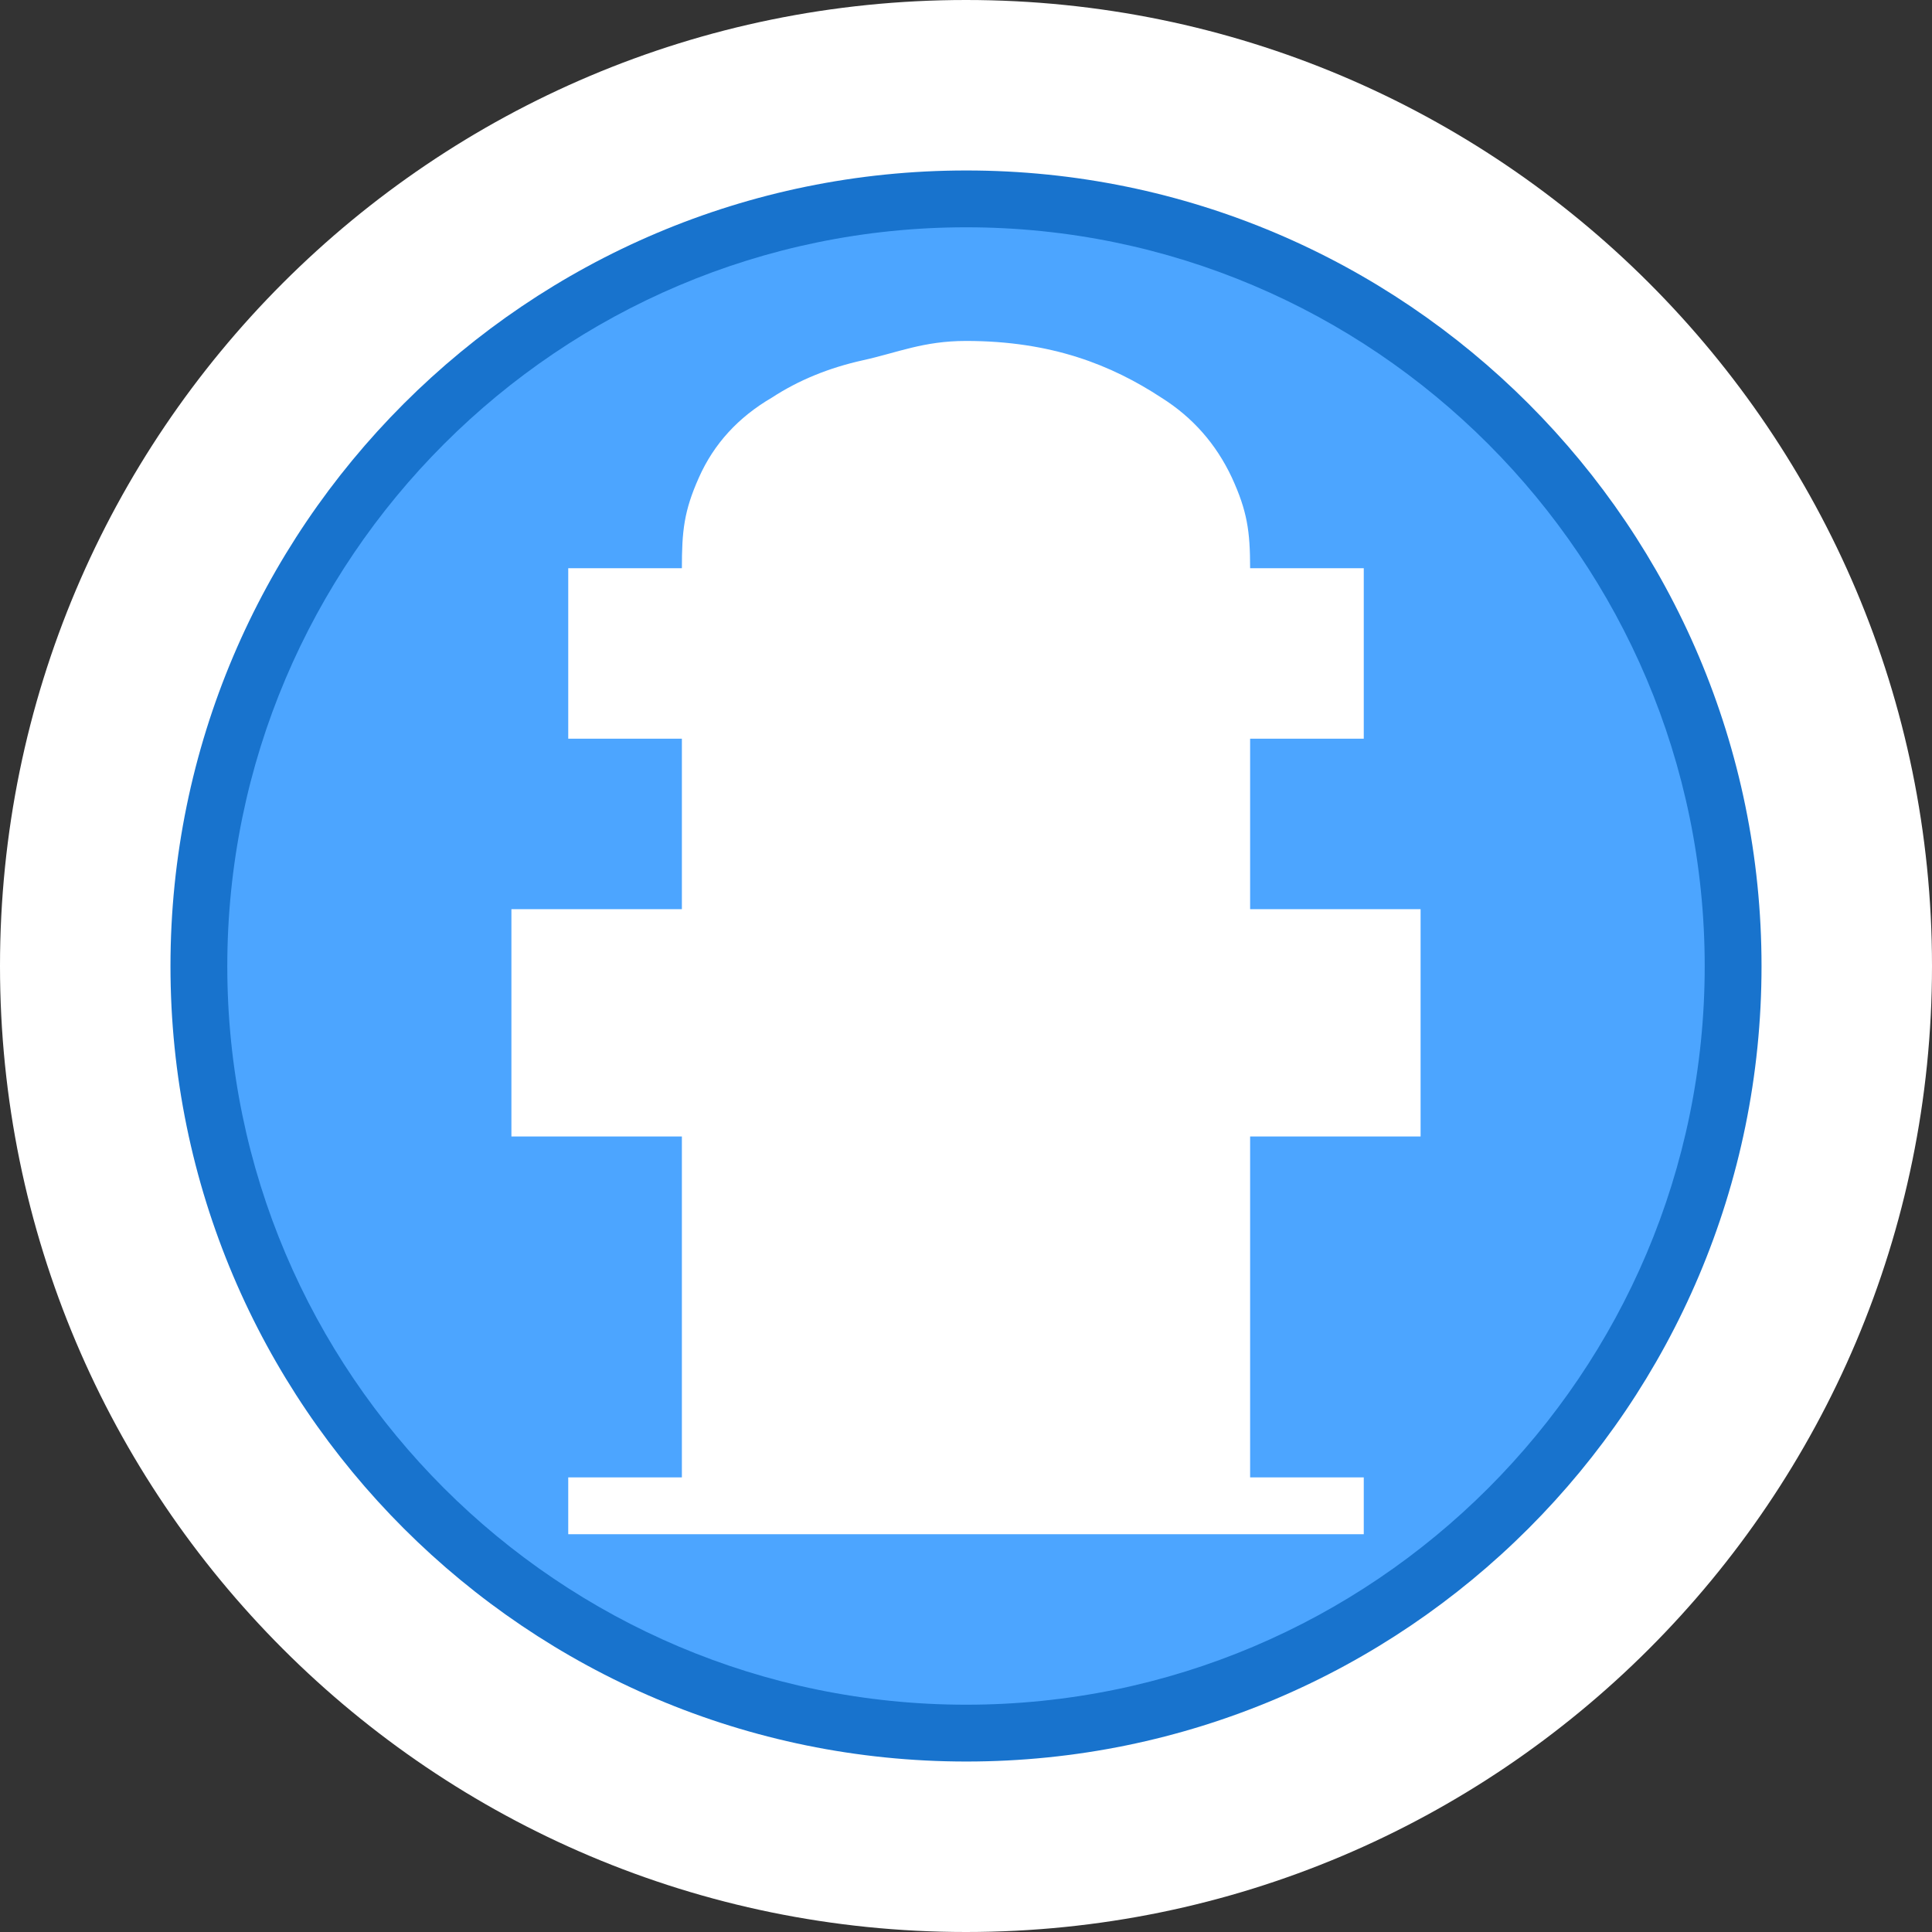 <?xml version="1.0" encoding="utf-8"?>
<!-- Generator: Adobe Illustrator 16.0.3, SVG Export Plug-In . SVG Version: 6.00 Build 0)  -->
<!DOCTYPE svg PUBLIC "-//W3C//DTD SVG 1.1//EN" "http://www.w3.org/Graphics/SVG/1.1/DTD/svg11.dtd">
<svg version="1.1" id="Hydrant_-_Adobpted_by_you" xmlns="http://www.w3.org/2000/svg" xmlns:xlink="http://www.w3.org/1999/xlink"
	 x="0px" y="0px" width="34px" height="34px" viewBox="0 0 34 34" enable-background="new 0 0 34 34" xml:space="preserve">
<rect x="0" y="0" width="34" height="34" fill="#333333" stroke="none"/>
<path fill="#FFFFFF" d="M34,17c0,9.385-7.615,17-17,17C7.611,34,0,26.385,0,17C0,7.612,7.611,0,17,0C26.385,0,34,7.612,34,17z"/>
<path fill="#1873CD" d="M17.006,31C9.279,31,3,24.727,3,17.003C3,9.278,9.279,3,17.006,3C24.729,3,31,9.278,31,17.003
	C31,24.727,24.729,31,17.006,31z"/>
<path fill="#4CA5FF" d="M17.004,30C9.835,30,4,24.172,4,17.004S9.835,4,17.004,4C24.172,4,30,9.836,30,17.004S24.172,30,17.004,30z"
	/>
<path fill="#FFFFFF" d="M24,27H10v-1h2v-6H9v-4h3v-3h-2v-3h2c0-0.652,0.036-1.007,0.3-1.597c0.263-0.592,0.692-1.06,1.283-1.405
	c0.468-0.306,1.003-0.525,1.603-0.658C15.789,6.208,16.247,6,17,6c1.508,0,2.563,0.425,3.438,0.998
	c0.549,0.345,0.962,0.813,1.24,1.405C21.949,8.993,22,9.348,22,10h2v3h-2v3h3v4h-3v6h2V27z"/>
</svg>
